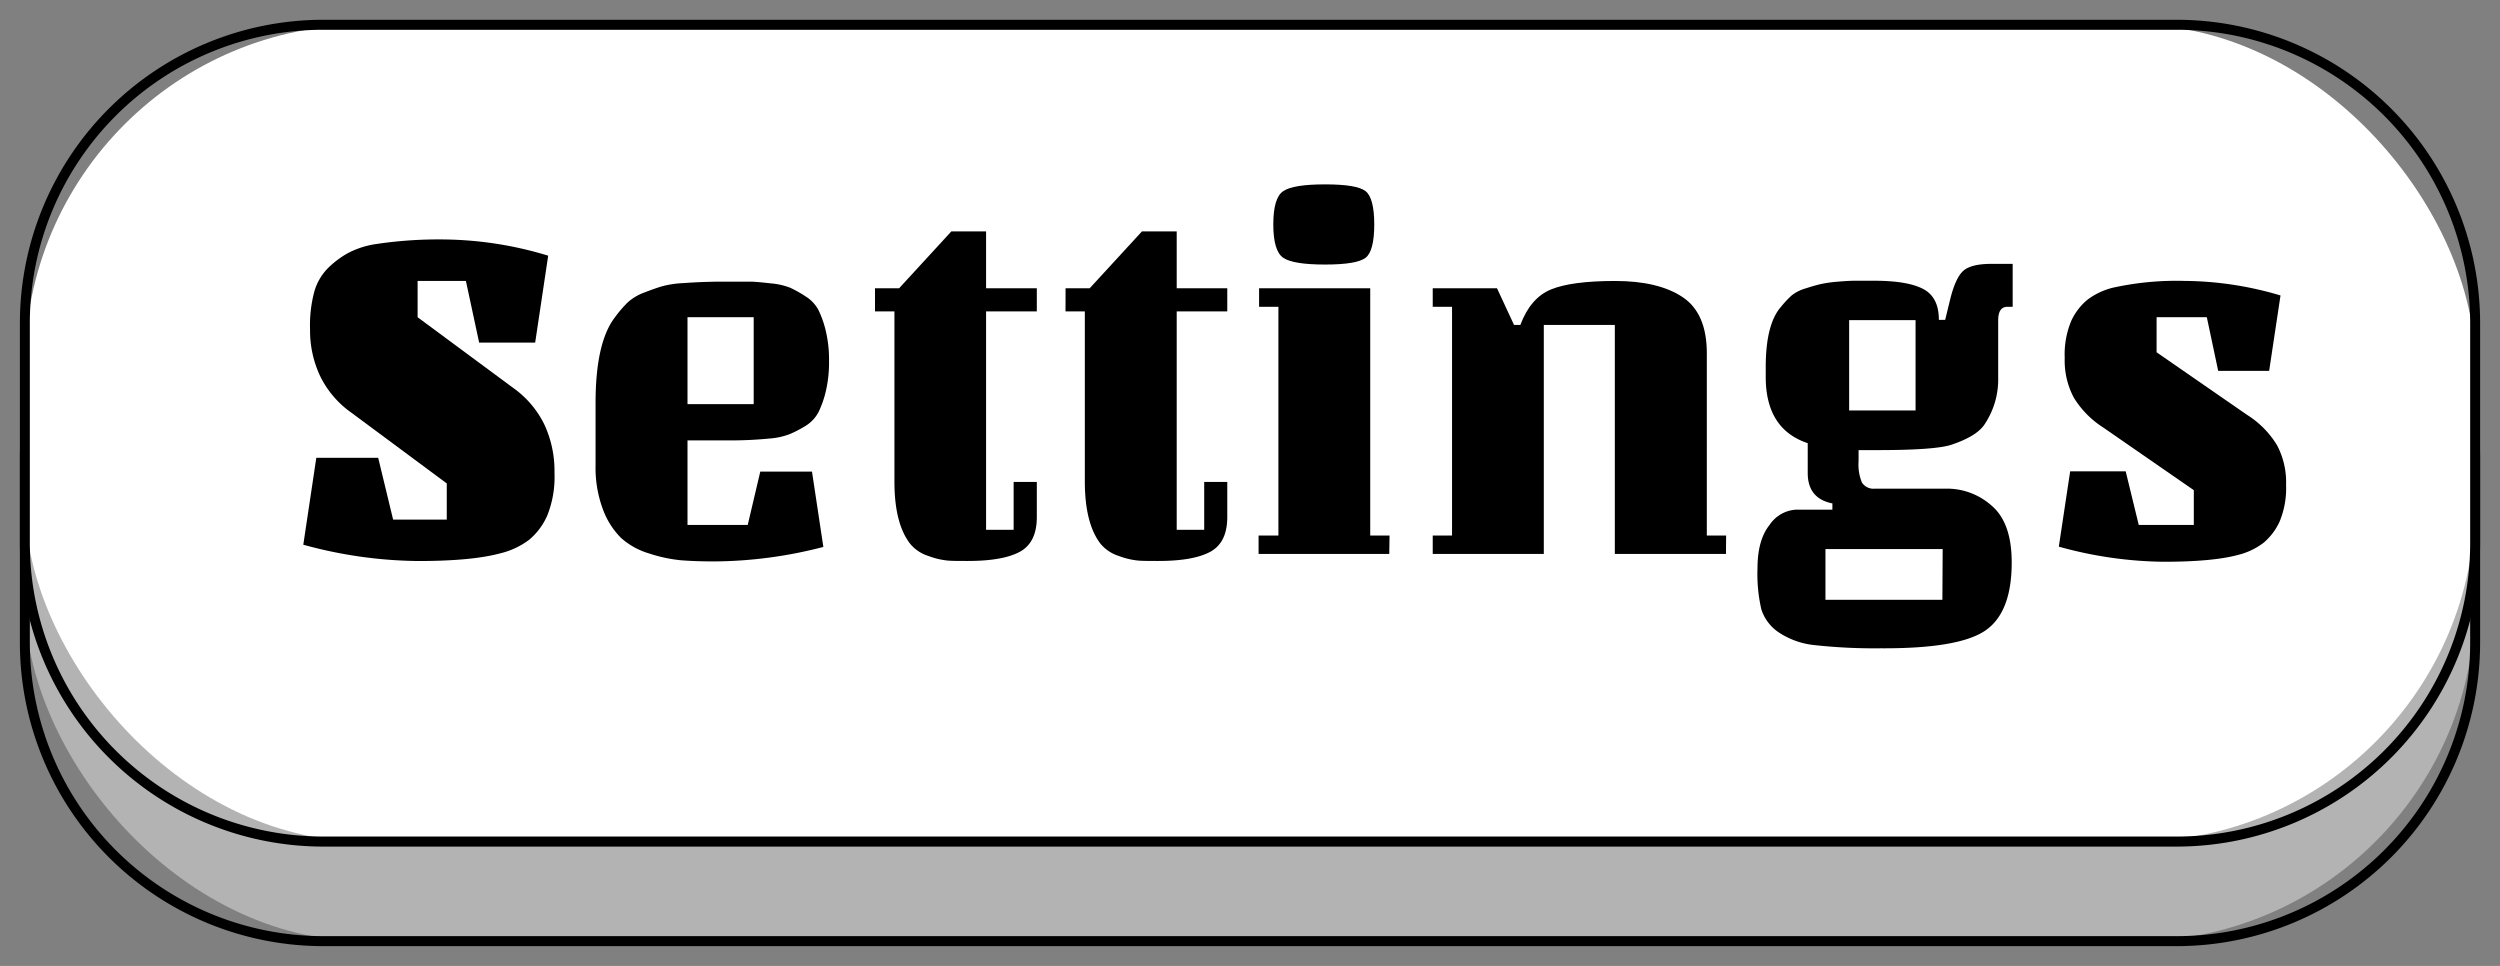 <svg id="Layer_1" data-name="Layer 1" xmlns="http://www.w3.org/2000/svg" width="440" height="170" viewBox="0 0 440 170"><rect x="0" y="0" width="440" height="170" fill="#808080" stroke="none"/><defs><style>.cls-1{fill:#b3b3b3;}.cls-2{fill:#fff;}</style></defs><title>settingsknap</title><rect class="cls-1" x="4.38" y="28.03" width="431.25" height="137.61" rx="59.87" ry="59.87"/><path d="M383.15,166.52H56.85A53.42,53.42,0,0,1,3.5,113.16V80.5A53.41,53.41,0,0,1,56.85,27.15h326.3A53.41,53.41,0,0,1,436.5,80.5v32.66A53.42,53.42,0,0,1,383.15,166.52ZM56.85,28.9A51.66,51.66,0,0,0,5.25,80.5v32.66a51.66,51.66,0,0,0,51.6,51.6h326.3a51.66,51.66,0,0,0,51.6-51.6V80.5a51.66,51.66,0,0,0-51.6-51.6Z"/><rect class="cls-2" x="4.38" y="4.36" width="431.25" height="143.75" rx="59.87" ry="59.87"/><path d="M383.15,149H56.85A53.42,53.42,0,0,1,3.5,95.63V56.84A53.42,53.42,0,0,1,56.85,3.48h326.3A53.42,53.42,0,0,1,436.5,56.84V95.63A53.42,53.42,0,0,1,383.15,149ZM56.85,5.24a51.66,51.66,0,0,0-51.6,51.6V95.63a51.66,51.66,0,0,0,51.6,51.6h326.3a51.66,51.66,0,0,0,51.6-51.6V56.84a51.66,51.66,0,0,0-51.6-51.6Z"/><path d="M53.38,95.87l2.29-15.3H66.56l2.63,10.88h9.44V85.08L61.88,72.66a17,17,0,0,1-5.53-6.46A18.79,18.79,0,0,1,54.57,58a22.77,22.77,0,0,1,.81-6.89,9.65,9.65,0,0,1,2.42-4,16.2,16.2,0,0,1,3.49-2.59A15.45,15.45,0,0,1,65.88,43a73.83,73.83,0,0,1,12.67-.85A64.83,64.83,0,0,1,96.48,45l-2.29,15.3H84.33L82,49.45h-8.5v6.38L90.28,68.24A17.16,17.16,0,0,1,95.8,74.7a19.4,19.4,0,0,1,1.79,8.51,18.26,18.26,0,0,1-1.27,7.52A11.65,11.65,0,0,1,93.13,95a13.77,13.77,0,0,1-5.06,2.38c-3.35.91-8.16,1.36-14.46,1.36A78.31,78.31,0,0,1,53.38,95.87Z"/><path d="M121,92.39H131.6L133.81,83h9.1l2,13.26a77.66,77.66,0,0,1-19.13,2.55c-2.32,0-4.31-.07-6-.21a25.7,25.7,0,0,1-5.53-1.19,12.87,12.87,0,0,1-4.93-2.72,13.83,13.83,0,0,1-3.19-5,20.94,20.94,0,0,1-1.31-7.78v-11q0-10.62,3.4-15.05a20.64,20.64,0,0,1,2.25-2.63,9,9,0,0,1,2.93-1.75c1.25-.48,2.3-.85,3.15-1.1a17.36,17.36,0,0,1,3.66-.55q3.57-.26,7-.26c2.26,0,3.85,0,4.76,0s2.12.13,3.65.3a12.26,12.26,0,0,1,3.45.77,20.87,20.87,0,0,1,2.72,1.53,6.3,6.3,0,0,1,2.29,2.46,17.74,17.74,0,0,1,1.28,3.7,22,22,0,0,1,.55,5.23,22,22,0,0,1-.55,5.23,17.74,17.74,0,0,1-1.28,3.7,6.3,6.3,0,0,1-2.29,2.46A20.87,20.87,0,0,1,139,76.4a12.26,12.26,0,0,1-3.45.77,71.39,71.39,0,0,1-7.73.34H121Zm0-36.56v15.3h11.65V55.83Z"/><path d="M154,50.73h4.25l9.18-10h6.12v10h8.93v4.08h-8.93V93.24h4.85V84.82h4.08V91q0,4.5-3,6.12c-2,1.08-5.06,1.61-9.14,1.61-1.58,0-2.8,0-3.65-.08a13.38,13.38,0,0,1-3.32-.81,6.81,6.81,0,0,1-3.14-2.08q-2.82-3.57-2.81-11.05V54.81H154Z"/><path d="M187.54,50.73h4.25l9.19-10h6.12v10H216v4.08H207.1V93.24h4.84V84.82H216V91q0,4.5-3,6.12c-2,1.08-5.06,1.61-9.14,1.61-1.59,0-2.81,0-3.66-.08a13.48,13.48,0,0,1-3.32-.81,6.86,6.86,0,0,1-3.14-2.08q-2.81-3.57-2.81-11.05V54.81h-3.4Z"/><path d="M244.51,97.49h-23V94.26H225V54h-3.4V50.73h19.56V94.26h3.4Zm-4.17-63.85c1,.79,1.53,2.75,1.53,5.86s-.51,5.08-1.53,5.87-3.4,1.19-7.14,1.19-6.19-.4-7.35-1.19-1.75-2.75-1.75-5.87.58-5.07,1.75-5.86,3.61-1.19,7.35-1.19S239.32,32.84,240.34,33.64Z"/><path d="M303.77,97.49H284.21V57.19h-12.5v40.3H252.16V94.26h3.4V54h-3.4V50.73h11.31l3,6.46h1.11q1.79-4.77,5.4-6.25t11.26-1.49q7.65,0,11.91,2.85t4.25,9.9V94.26h3.4Z"/><path d="M313,111.26a7.76,7.76,0,0,1-3-4,27.6,27.6,0,0,1-.68-7.23q0-5,2.13-7.65a6,6,0,0,1,4.67-2.68h6.38v-1.1c-2.89-.57-4.34-2.35-4.34-5.36V78q-7.39-2.46-7.39-11.65V64.59q0-7.58,2.72-10.63A17.32,17.32,0,0,1,315.33,52a7.07,7.07,0,0,1,2.42-1.23c1.05-.34,1.93-.59,2.64-.76a22.68,22.68,0,0,1,3-.43c1.3-.11,2.32-.17,3.06-.17h3.4c3.91,0,6.78.48,8.63,1.45s2.76,2.77,2.76,5.44h1.11l.85-3.49q.93-3.83,2.29-5.1t5-1.27h3.74V54h-.94c-1.07,0-1.61.8-1.61,2.38v10a14.21,14.21,0,0,1-2.3,8.16c-.9,1.48-2.89,2.72-5.95,3.74q-2.89.95-13.26.94h-3.06v2a8.15,8.15,0,0,0,.59,3.7A2.4,2.4,0,0,0,330,86h12.67a11.8,11.8,0,0,1,7.86,3q3.53,3,3.53,10,0,8.83-4.68,12t-18.36,3.1a96.09,96.09,0,0,1-11.56-.55A13.92,13.92,0,0,1,313,111.26Zm28.91-14.62H321.28v8.93h20.58Zm-4.77-24.4V56.34H325.45v15.9Z"/><path d="M362.35,96.21l2-13.26h9.77l2.3,9.44h9.69V86.27l-15.9-11A16.48,16.48,0,0,1,365,70a13.87,13.87,0,0,1-1.61-7,15.28,15.28,0,0,1,1.14-6.5,10.56,10.56,0,0,1,2.85-3.74,12.3,12.3,0,0,1,4.51-2.13,52.08,52.08,0,0,1,12.62-1.19A60.29,60.29,0,0,1,401.37,52l-2,13.27H390.4l-2-9.44h-8.84V62l15.9,11a16.37,16.37,0,0,1,5.27,5.31,13.9,13.9,0,0,1,1.62,7,15.31,15.31,0,0,1-1.15,6.51,10.66,10.66,0,0,1-2.85,3.74,12.29,12.29,0,0,1-4.51,2.12q-4.5,1.2-13.17,1.19A71.21,71.21,0,0,1,362.35,96.21Z"/></svg>
